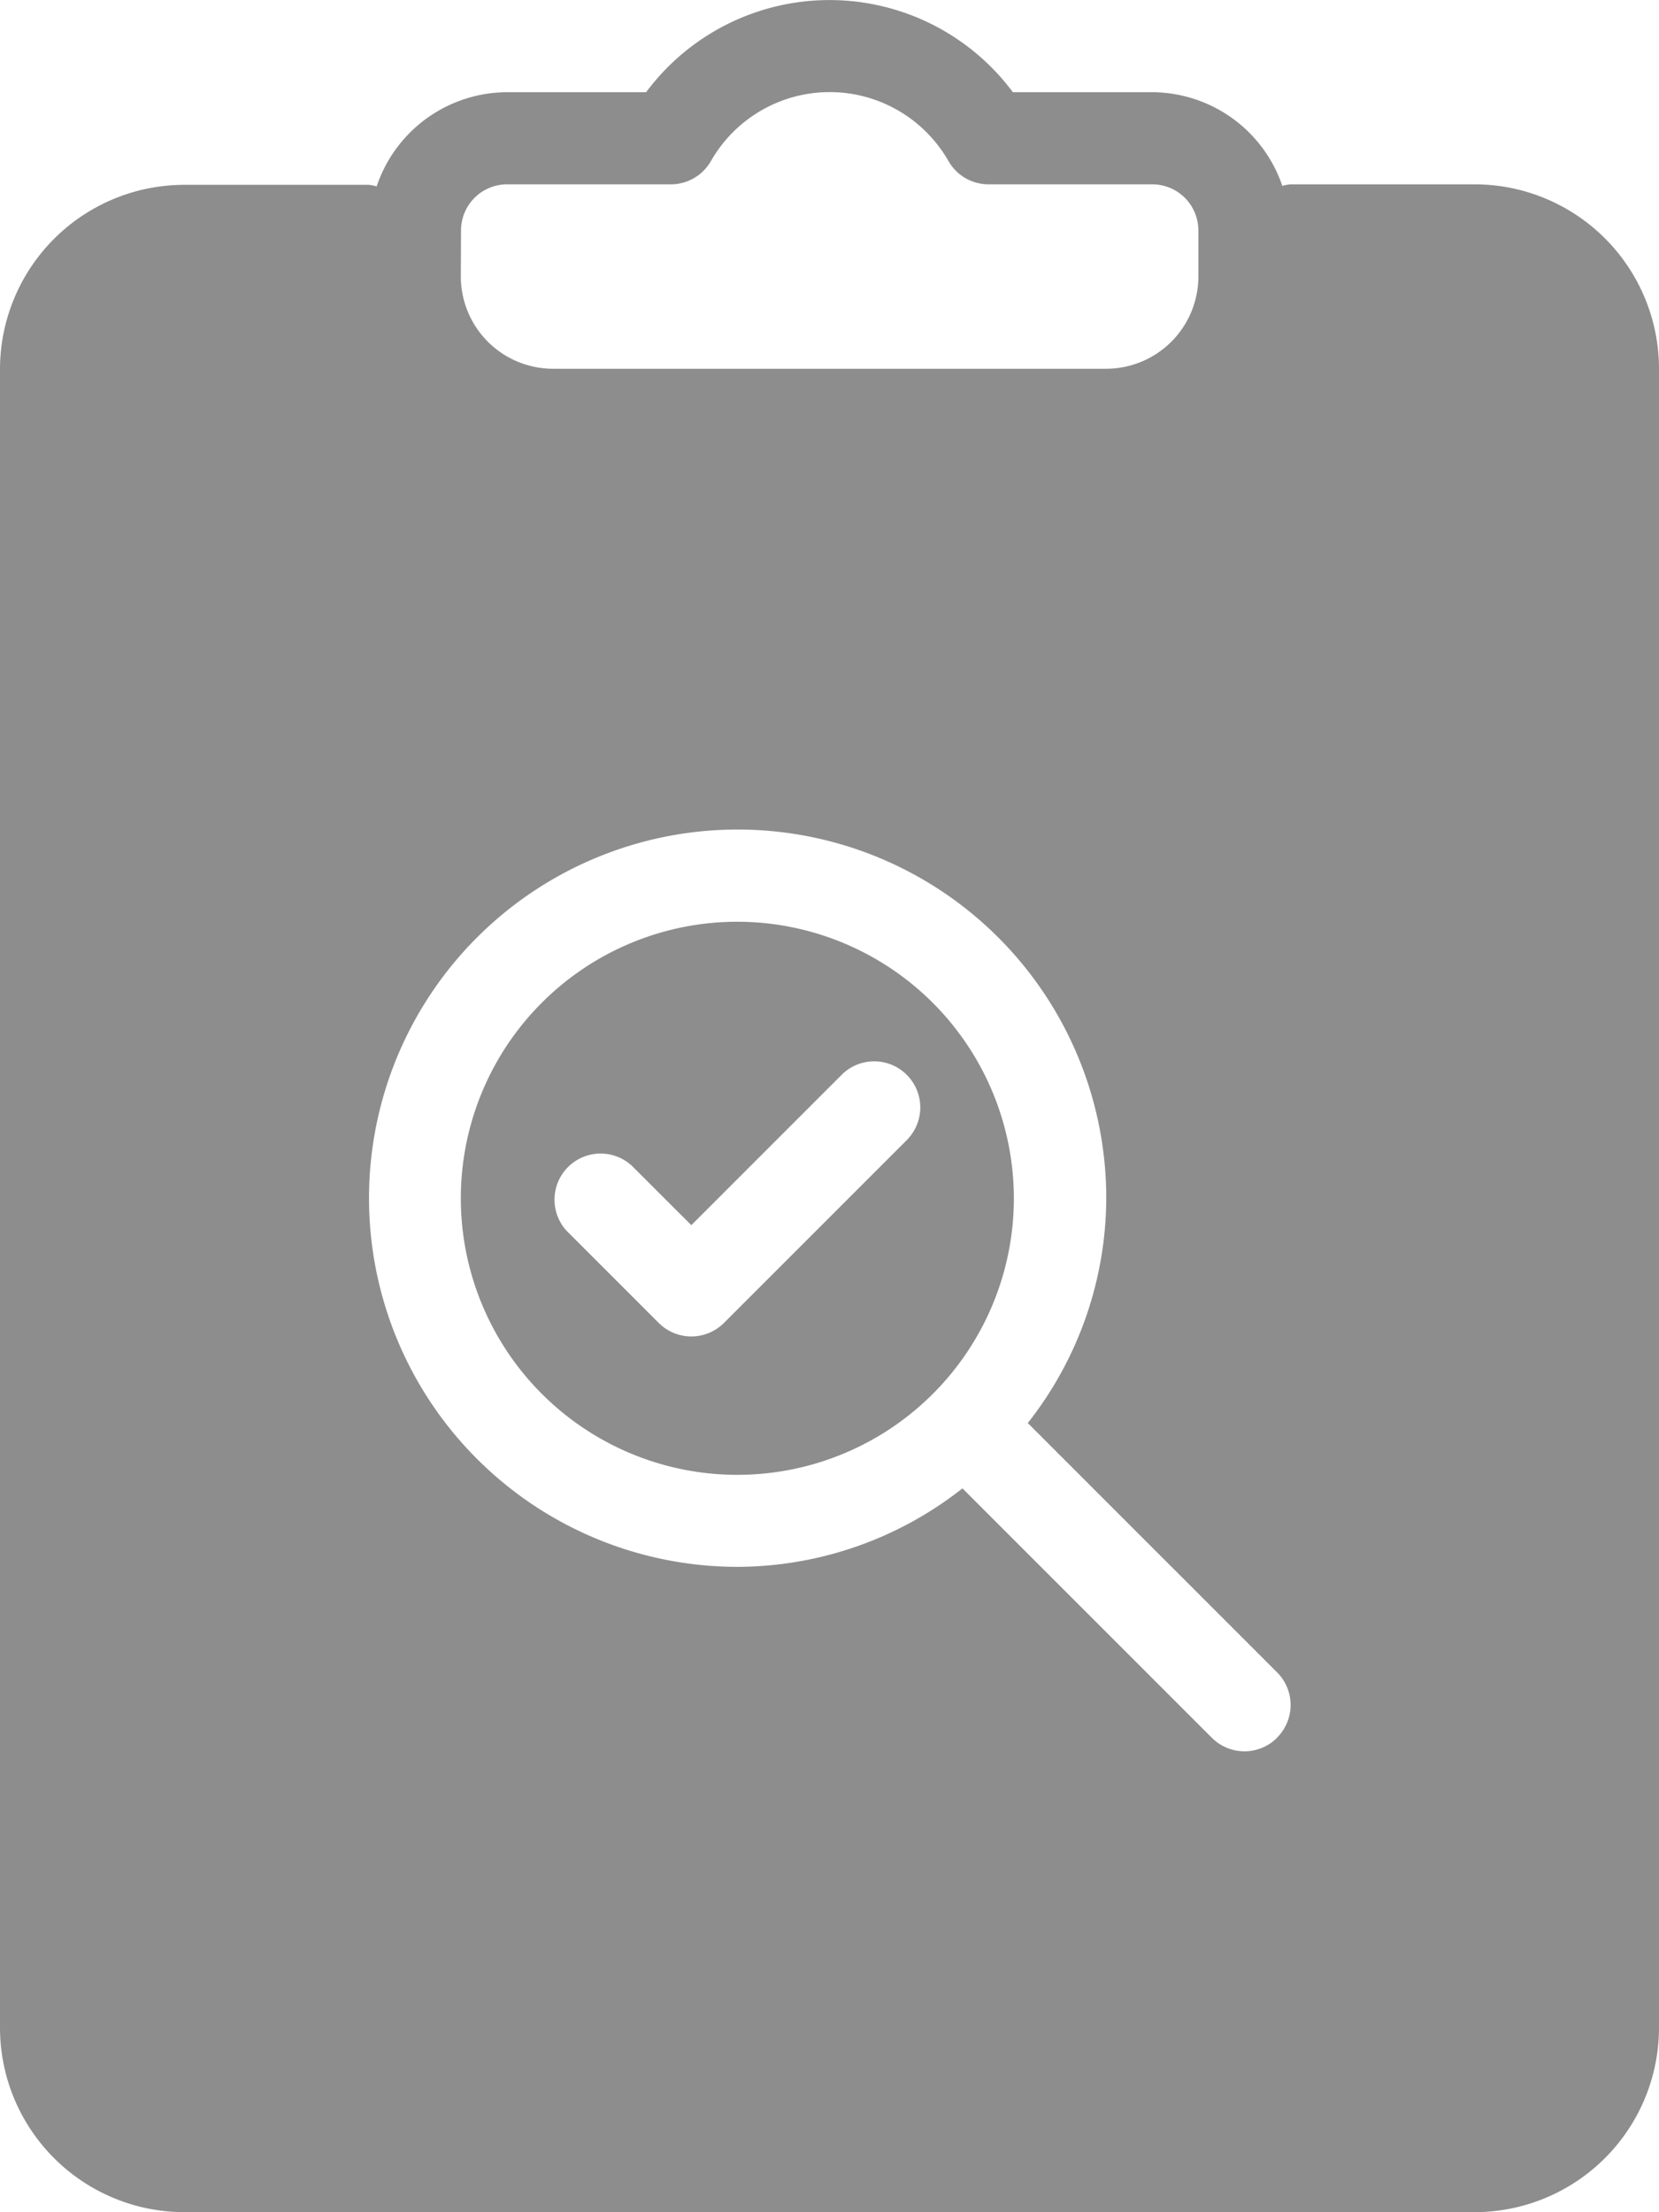 <svg xmlns="http://www.w3.org/2000/svg" width="16.913" height="22.55" viewBox="0 0 16.913 22.55">
  <g id="survey" transform="translate(-64)">
    <g id="Group_13" data-name="Group 13" transform="translate(64)">
      <g id="Group_12" data-name="Group 12">
        <path id="Path_35" data-name="Path 35" d="M173.486,213.333a2.819,2.819,0,1,0,2.819,2.819A2.822,2.822,0,0,0,173.486,213.333Zm1.742,2.211-1.879,1.879a.47.47,0,0,1-.664,0l-.94-.94a.47.47,0,0,1,.664-.664l.608.607,1.547-1.547a.47.47,0,0,1,.664.664Z" transform="translate(-165.969 -203.937)" fill="#8d8d8d"/>
        <path id="Path_36" data-name="Path 36" d="M79.034,1.879H77.154a.447.447,0,0,0-.081.016A1.407,1.407,0,0,0,75.745.94H74.326a2.33,2.33,0,0,0-3.739,0H69.168A1.407,1.407,0,0,0,67.84,1.9a.447.447,0,0,0-.081-.016H65.879A1.881,1.881,0,0,0,64,3.758V20.671a1.881,1.881,0,0,0,1.879,1.879H79.034a1.881,1.881,0,0,0,1.879-1.879V3.758A1.881,1.881,0,0,0,79.034,1.879ZM68.7,2.349a.47.47,0,0,1,.47-.47h1.67a.471.471,0,0,0,.406-.234,1.394,1.394,0,0,1,2.425,0,.471.471,0,0,0,.406.234h1.67a.47.47,0,0,1,.47.47v.47a.941.941,0,0,1-.94.94H69.638a.941.941,0,0,1-.94-.94Zm8.319,15.366a.47.47,0,0,1-.664,0l-2.543-2.543a3.721,3.721,0,0,1-2.292.8,3.758,3.758,0,1,1,3.758-3.758,3.721,3.721,0,0,1-.8,2.292l2.543,2.543A.47.47,0,0,1,77.017,17.715Z" transform="translate(-64)" fill="#8d8d8d"/>
      </g>
    </g>
  </g>
</svg>
